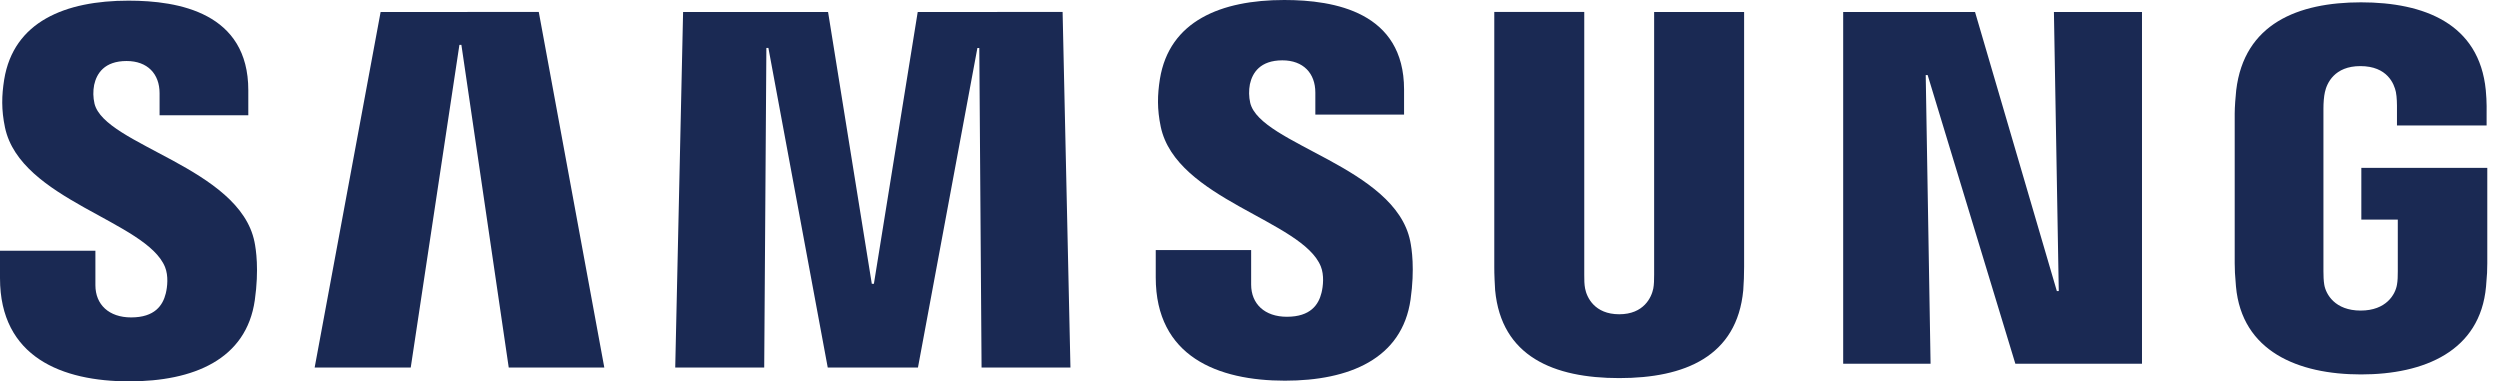 <svg width="118" height="18" viewBox="0 0 118 18" fill="none" xmlns="http://www.w3.org/2000/svg">
<path d="M7.792 12.611C7.954 13.016 7.903 13.536 7.824 13.852C7.686 14.411 7.308 14.982 6.189 14.982C5.141 14.982 4.503 14.376 4.503 13.462V11.835H-0V13.127C-0 16.869 2.943 18 6.098 18C9.132 18 11.63 16.968 12.027 14.167C12.232 12.717 12.083 11.768 12.012 11.417C11.303 7.903 4.936 6.855 4.46 4.889C4.393 4.599 4.388 4.299 4.444 4.007C4.562 3.467 4.928 2.88 5.976 2.88C6.961 2.88 7.532 3.486 7.532 4.4V5.441H11.72V4.259C11.72 0.603 8.438 0.031 6.067 0.031C3.081 0.031 0.642 1.02 0.197 3.758C0.079 4.507 0.059 5.177 0.236 6.02C0.965 9.447 6.926 10.44 7.792 12.611Z" fill="#1A2953"/>
<path d="M17.965 0.567L14.852 17.346H19.387L21.684 2.119H21.778L24.012 17.346H28.523L25.43 0.563L17.965 0.567ZM43.316 0.567L41.248 13.395H41.149L39.085 0.567H32.242L31.871 17.346H36.071L36.173 2.261H36.268L39.069 17.346H43.328L46.133 2.265H46.223L46.33 17.346H50.525L50.155 0.563L43.316 0.567Z" fill="#1A2953"/>
<path d="M62.344 12.579C62.505 12.985 62.454 13.505 62.375 13.82C62.237 14.38 61.859 14.951 60.74 14.951C59.693 14.951 59.054 14.344 59.054 13.43V11.803H54.551V13.095C54.551 16.838 57.494 17.968 60.65 17.968C63.683 17.968 66.181 16.936 66.579 14.135C66.784 12.685 66.634 11.736 66.563 11.385C65.854 7.871 59.488 6.823 59.011 4.858C58.945 4.568 58.94 4.267 58.995 3.975C59.113 3.435 59.48 2.848 60.528 2.848C61.513 2.848 62.084 3.455 62.084 4.369V5.409H66.272V4.227C66.272 0.571 62.99 0 60.618 0C57.632 0 55.194 0.989 54.748 3.727C54.63 4.475 54.611 5.145 54.788 5.988C55.517 9.416 61.477 10.408 62.344 12.579Z" fill="#1A2953"/>
<path d="M76.428 14.833C77.594 14.833 77.953 14.029 78.035 13.619C78.071 13.438 78.075 13.194 78.075 12.977V0.567H82.322V12.595C82.322 12.963 82.309 13.331 82.282 13.698C81.987 16.83 79.513 17.846 76.428 17.846C73.339 17.846 70.865 16.83 70.57 13.698C70.558 13.533 70.526 12.902 70.53 12.595V0.563H74.777V12.973C74.773 13.194 74.781 13.438 74.817 13.619C74.895 14.029 75.258 14.833 76.428 14.833ZM96.945 0.567L97.174 13.738H97.083L93.222 0.567H86.998V17.169H91.123L90.894 3.542H90.985L95.125 17.169H101.102V0.567L96.945 0.567ZM111.423 14.659C112.637 14.659 113.062 13.891 113.137 13.438C113.172 13.253 113.176 13.017 113.176 12.808V10.365H111.455V7.923H117.4V12.422C117.4 12.737 117.392 12.965 117.341 13.525C117.065 16.582 114.413 17.673 111.439 17.673C108.465 17.673 105.817 16.582 105.538 13.525C105.49 12.965 105.478 12.737 105.478 12.422V5.362C105.478 5.062 105.518 4.535 105.549 4.259C105.924 1.119 108.465 0.11 111.439 0.11C114.413 0.11 117.021 1.111 117.329 4.255C117.384 4.791 117.368 5.358 117.368 5.358V5.921H113.137V4.98C113.137 4.98 113.137 4.586 113.086 4.342C113.007 3.971 112.692 3.12 111.408 3.12C110.186 3.12 109.828 3.928 109.737 4.342C109.686 4.562 109.666 4.862 109.666 5.133V12.804C109.666 13.017 109.674 13.253 109.706 13.442C109.784 13.891 110.21 14.659 111.423 14.659Z" fill="#1A2953"/>
</svg>
